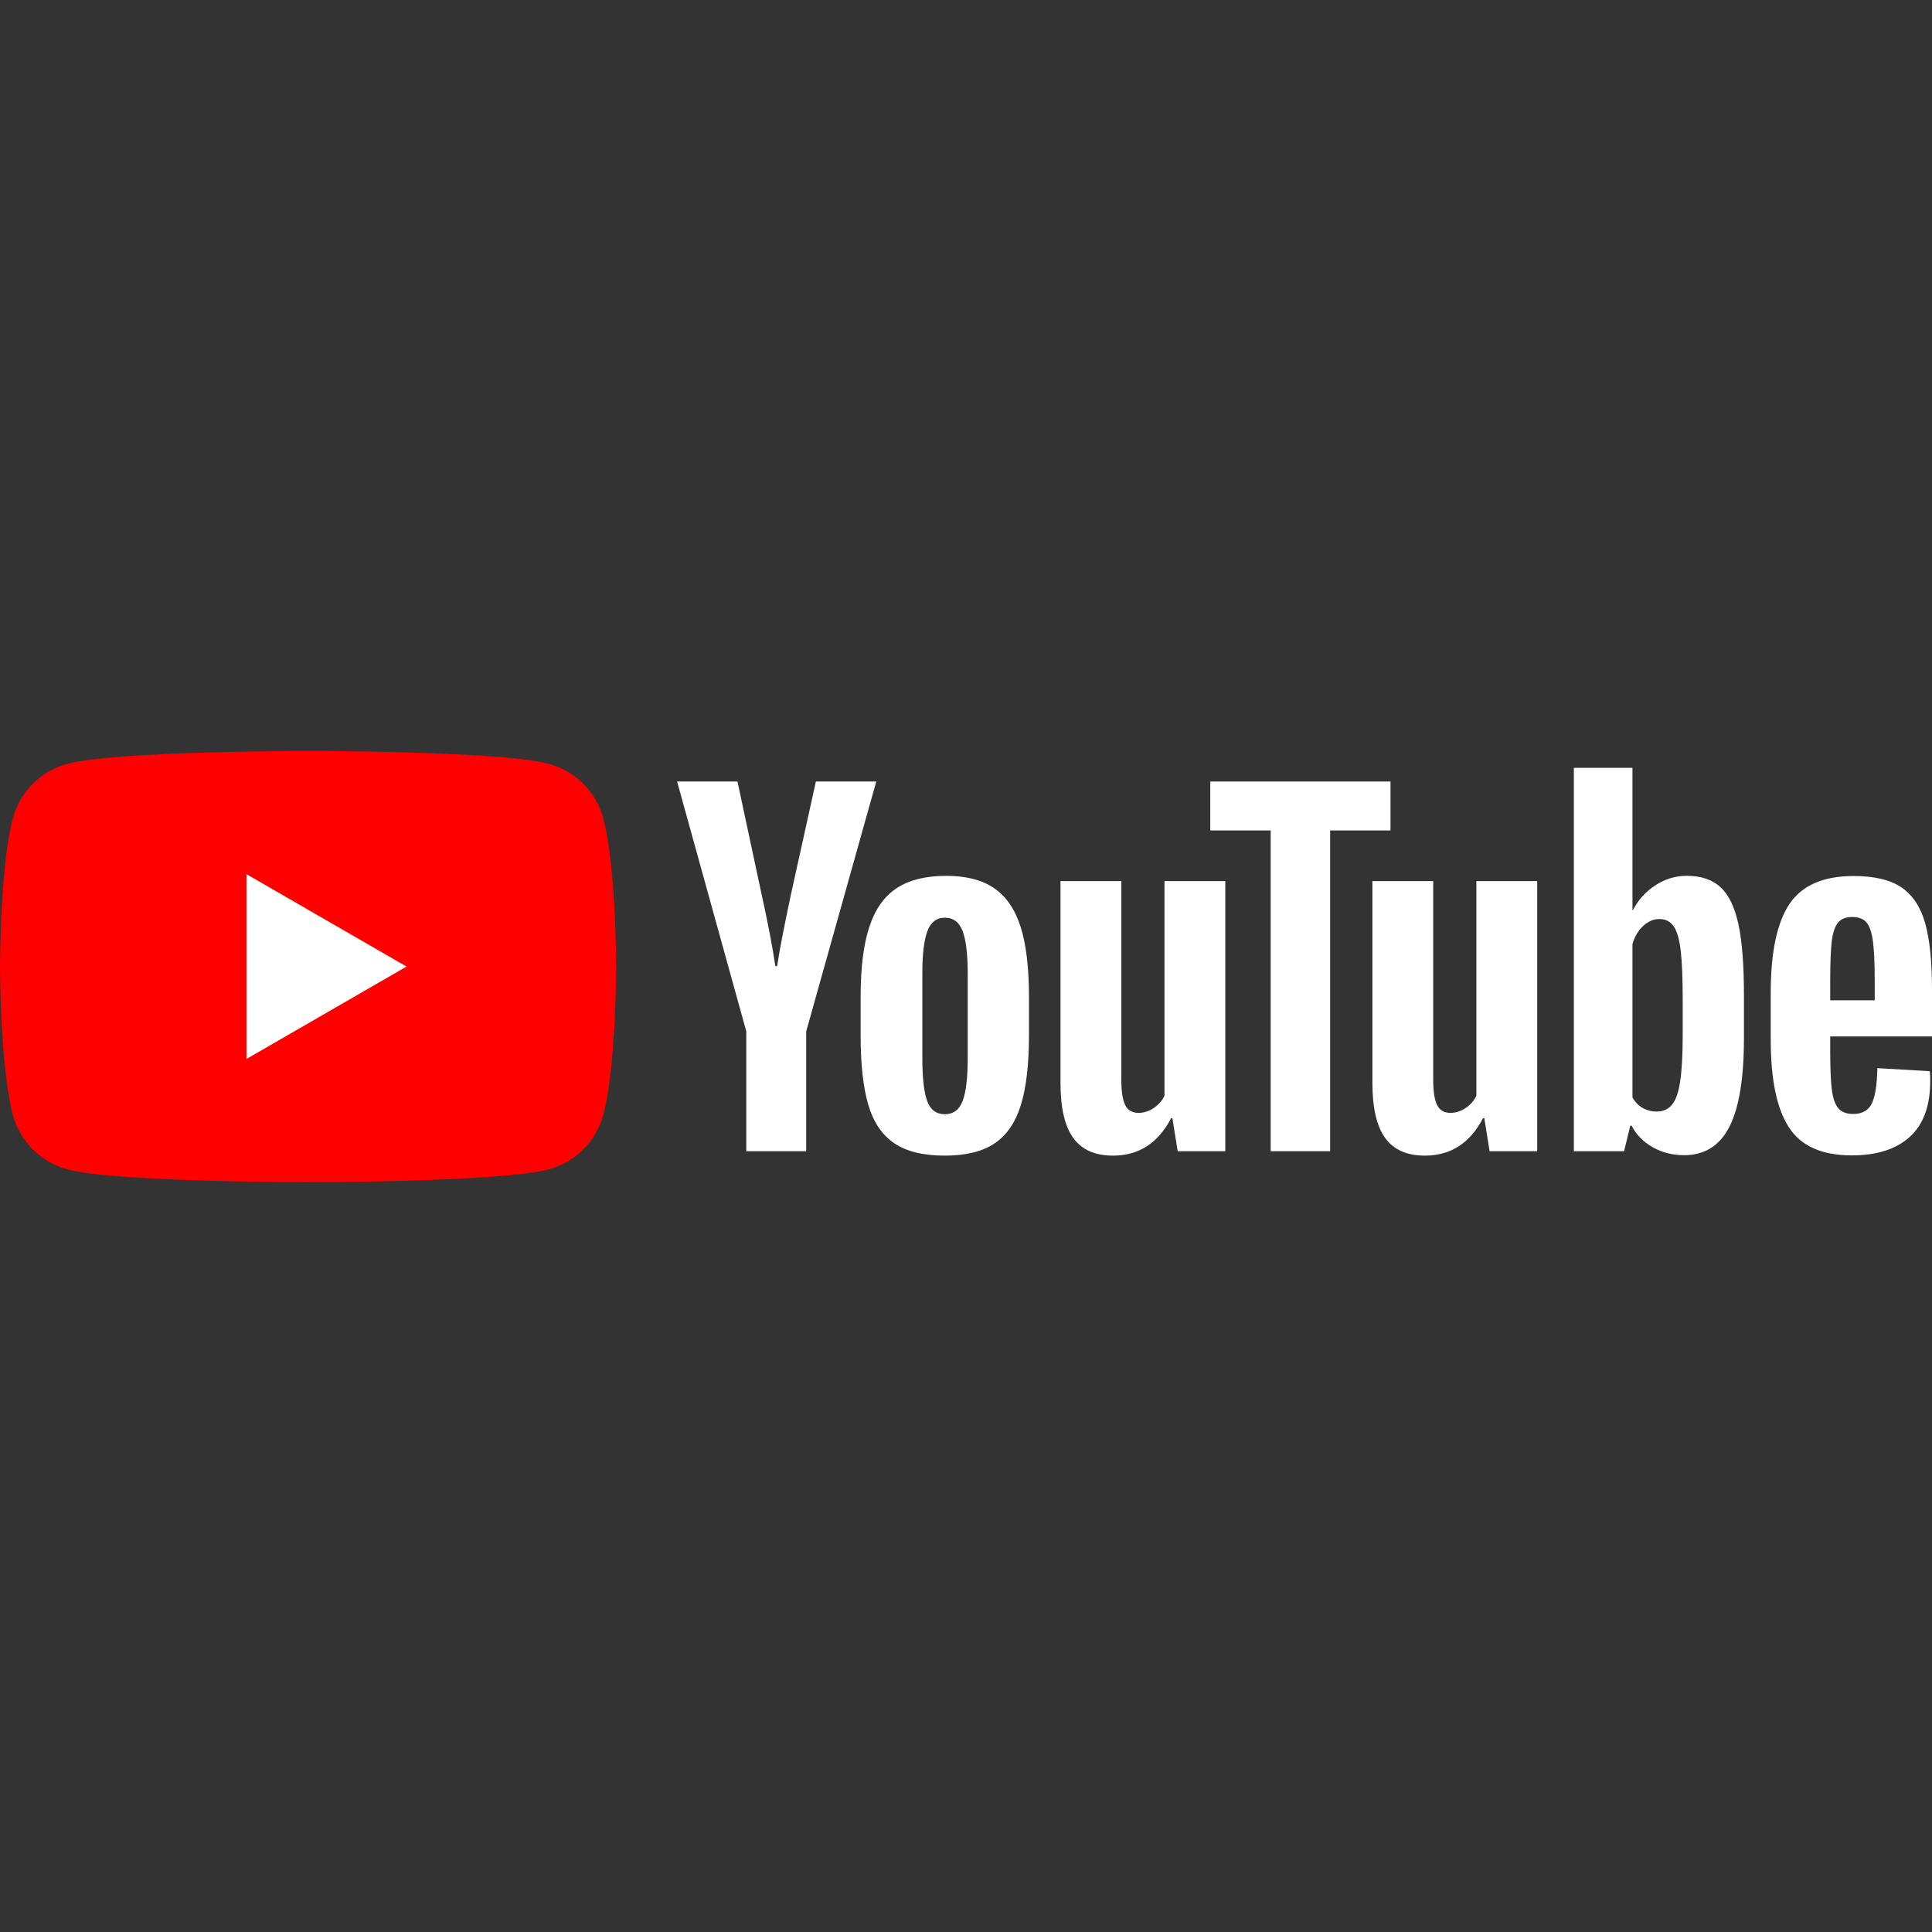 <svg width="80" height="80" viewBox="0 0 80 80" fill="none" xmlns="http://www.w3.org/2000/svg">
<rect x="0" y="0" width="80" height="80" fill="#333333" stroke="none"/>
<path d="M24.98 33.883C24.687 32.785 23.822 31.92 22.725 31.627C20.735 31.094 12.757 31.094 12.757 31.094C12.757 31.094 4.778 31.094 2.789 31.627C1.691 31.92 0.826 32.785 0.533 33.883C4.00572e-07 35.872 0 40.024 0 40.024C0 40.024 4.00572e-07 44.175 0.533 46.164C0.826 47.262 1.691 48.127 2.789 48.42C4.778 48.953 12.757 48.953 12.757 48.953C12.757 48.953 20.735 48.953 22.725 48.42C23.822 48.127 24.687 47.262 24.98 46.164C25.514 44.175 25.514 40.024 25.514 40.024C25.514 40.024 25.514 35.872 24.98 33.883Z" fill="#FF0000"/>
<path d="M10.205 43.85L16.834 40.023L10.205 36.196V43.85Z" fill="white"/>
<path d="M39.861 45.59C40.001 45.225 40.071 44.629 40.071 43.802V40.317C40.071 39.514 40.001 38.928 39.861 38.556C39.721 38.185 39.475 38 39.122 38C38.781 38 38.541 38.185 38.401 38.556C38.261 38.928 38.192 39.514 38.192 40.317V43.802C38.192 44.629 38.258 45.225 38.392 45.59C38.526 45.955 38.769 46.137 39.122 46.137C39.475 46.137 39.721 45.955 39.861 45.59ZM37.033 47.342C36.528 47.001 36.169 46.472 35.957 45.754C35.744 45.037 35.637 44.082 35.637 42.89V41.266C35.637 40.062 35.759 39.094 36.002 38.365C36.245 37.635 36.625 37.103 37.142 36.768C37.659 36.434 38.338 36.267 39.177 36.267C40.004 36.267 40.667 36.437 41.165 36.778C41.664 37.118 42.029 37.65 42.26 38.374C42.491 39.098 42.607 40.062 42.607 41.266V42.89C42.607 44.082 42.494 45.04 42.27 45.763C42.044 46.487 41.679 47.016 41.175 47.351C40.67 47.685 39.986 47.852 39.122 47.852C38.234 47.852 37.538 47.682 37.033 47.342Z" fill="white"/>
<path d="M76.104 38.208C75.977 38.367 75.891 38.625 75.849 38.984C75.806 39.343 75.785 39.887 75.785 40.617V41.42H77.628V40.617C77.628 39.899 77.603 39.355 77.555 38.984C77.506 38.613 77.418 38.352 77.29 38.199C77.162 38.047 76.965 37.971 76.697 37.971C76.43 37.971 76.232 38.05 76.104 38.208ZM75.785 42.916V43.481C75.785 44.199 75.806 44.737 75.849 45.096C75.891 45.455 75.979 45.717 76.114 45.881C76.247 46.045 76.454 46.127 76.734 46.127C77.111 46.127 77.369 45.981 77.509 45.689C77.649 45.397 77.725 44.911 77.737 44.229L79.909 44.357C79.921 44.455 79.927 44.589 79.927 44.758C79.927 45.792 79.644 46.565 79.078 47.076C78.513 47.587 77.713 47.842 76.679 47.842C75.439 47.842 74.569 47.453 74.07 46.674C73.571 45.896 73.322 44.692 73.322 43.062V41.109C73.322 39.431 73.58 38.206 74.097 37.433C74.614 36.661 75.499 36.274 76.752 36.274C77.615 36.274 78.279 36.433 78.741 36.749C79.203 37.065 79.528 37.558 79.717 38.227C79.906 38.896 80 39.82 80 41V42.916H75.785Z" fill="white"/>
<path d="M30.902 42.707L28.037 32.361H30.537L31.54 37.05C31.796 38.206 31.984 39.191 32.106 40.006H32.179C32.264 39.422 32.453 38.443 32.744 37.069L33.784 32.361H36.284L33.383 42.707V47.67H30.902V42.707Z" fill="white"/>
<path d="M50.737 36.485V47.67H48.766L48.547 46.301H48.493C47.957 47.335 47.154 47.852 46.084 47.852C45.342 47.852 44.795 47.609 44.442 47.122C44.089 46.636 43.913 45.876 43.913 44.842V36.485H46.431V44.696C46.431 45.195 46.486 45.55 46.595 45.763C46.705 45.976 46.887 46.082 47.142 46.082C47.361 46.082 47.571 46.016 47.772 45.882C47.973 45.748 48.122 45.578 48.219 45.371V36.485H50.737Z" fill="white"/>
<path d="M63.652 36.485V47.67H61.681L61.462 46.301H61.408C60.872 47.335 60.069 47.852 58.999 47.852C58.257 47.852 57.71 47.609 57.357 47.122C57.004 46.636 56.828 45.876 56.828 44.842V36.485H59.346V44.696C59.346 45.195 59.401 45.55 59.51 45.763C59.62 45.976 59.802 46.082 60.057 46.082C60.277 46.082 60.486 46.016 60.687 45.882C60.888 45.748 61.036 45.578 61.134 45.371V36.485H63.652Z" fill="white"/>
<path d="M57.578 34.387H55.079V47.669H52.616V34.387H50.116V32.361H57.578V34.387Z" fill="white"/>
<path d="M69.677 42.835C69.677 43.65 69.644 44.289 69.576 44.751C69.51 45.213 69.397 45.542 69.239 45.736C69.081 45.931 68.868 46.028 68.601 46.028C68.394 46.028 68.202 45.98 68.026 45.882C67.849 45.785 67.707 45.639 67.597 45.444V39.095C67.682 38.791 67.828 38.541 68.035 38.347C68.242 38.152 68.466 38.055 68.71 38.055C68.965 38.055 69.163 38.155 69.303 38.356C69.443 38.556 69.54 38.894 69.595 39.369C69.65 39.843 69.677 40.518 69.677 41.394V42.835ZM71.985 38.273C71.833 37.568 71.587 37.057 71.246 36.74C70.906 36.424 70.437 36.266 69.841 36.266C69.379 36.266 68.947 36.397 68.546 36.658C68.144 36.92 67.834 37.264 67.615 37.689H67.597L67.597 31.796H65.17V47.669H67.25L67.506 46.611H67.561C67.755 46.988 68.047 47.286 68.436 47.505C68.825 47.724 69.257 47.834 69.732 47.834C70.583 47.834 71.21 47.441 71.611 46.657C72.012 45.872 72.213 44.647 72.213 42.98V41.211C72.213 39.958 72.137 38.979 71.985 38.273Z" fill="white"/>
</svg>
